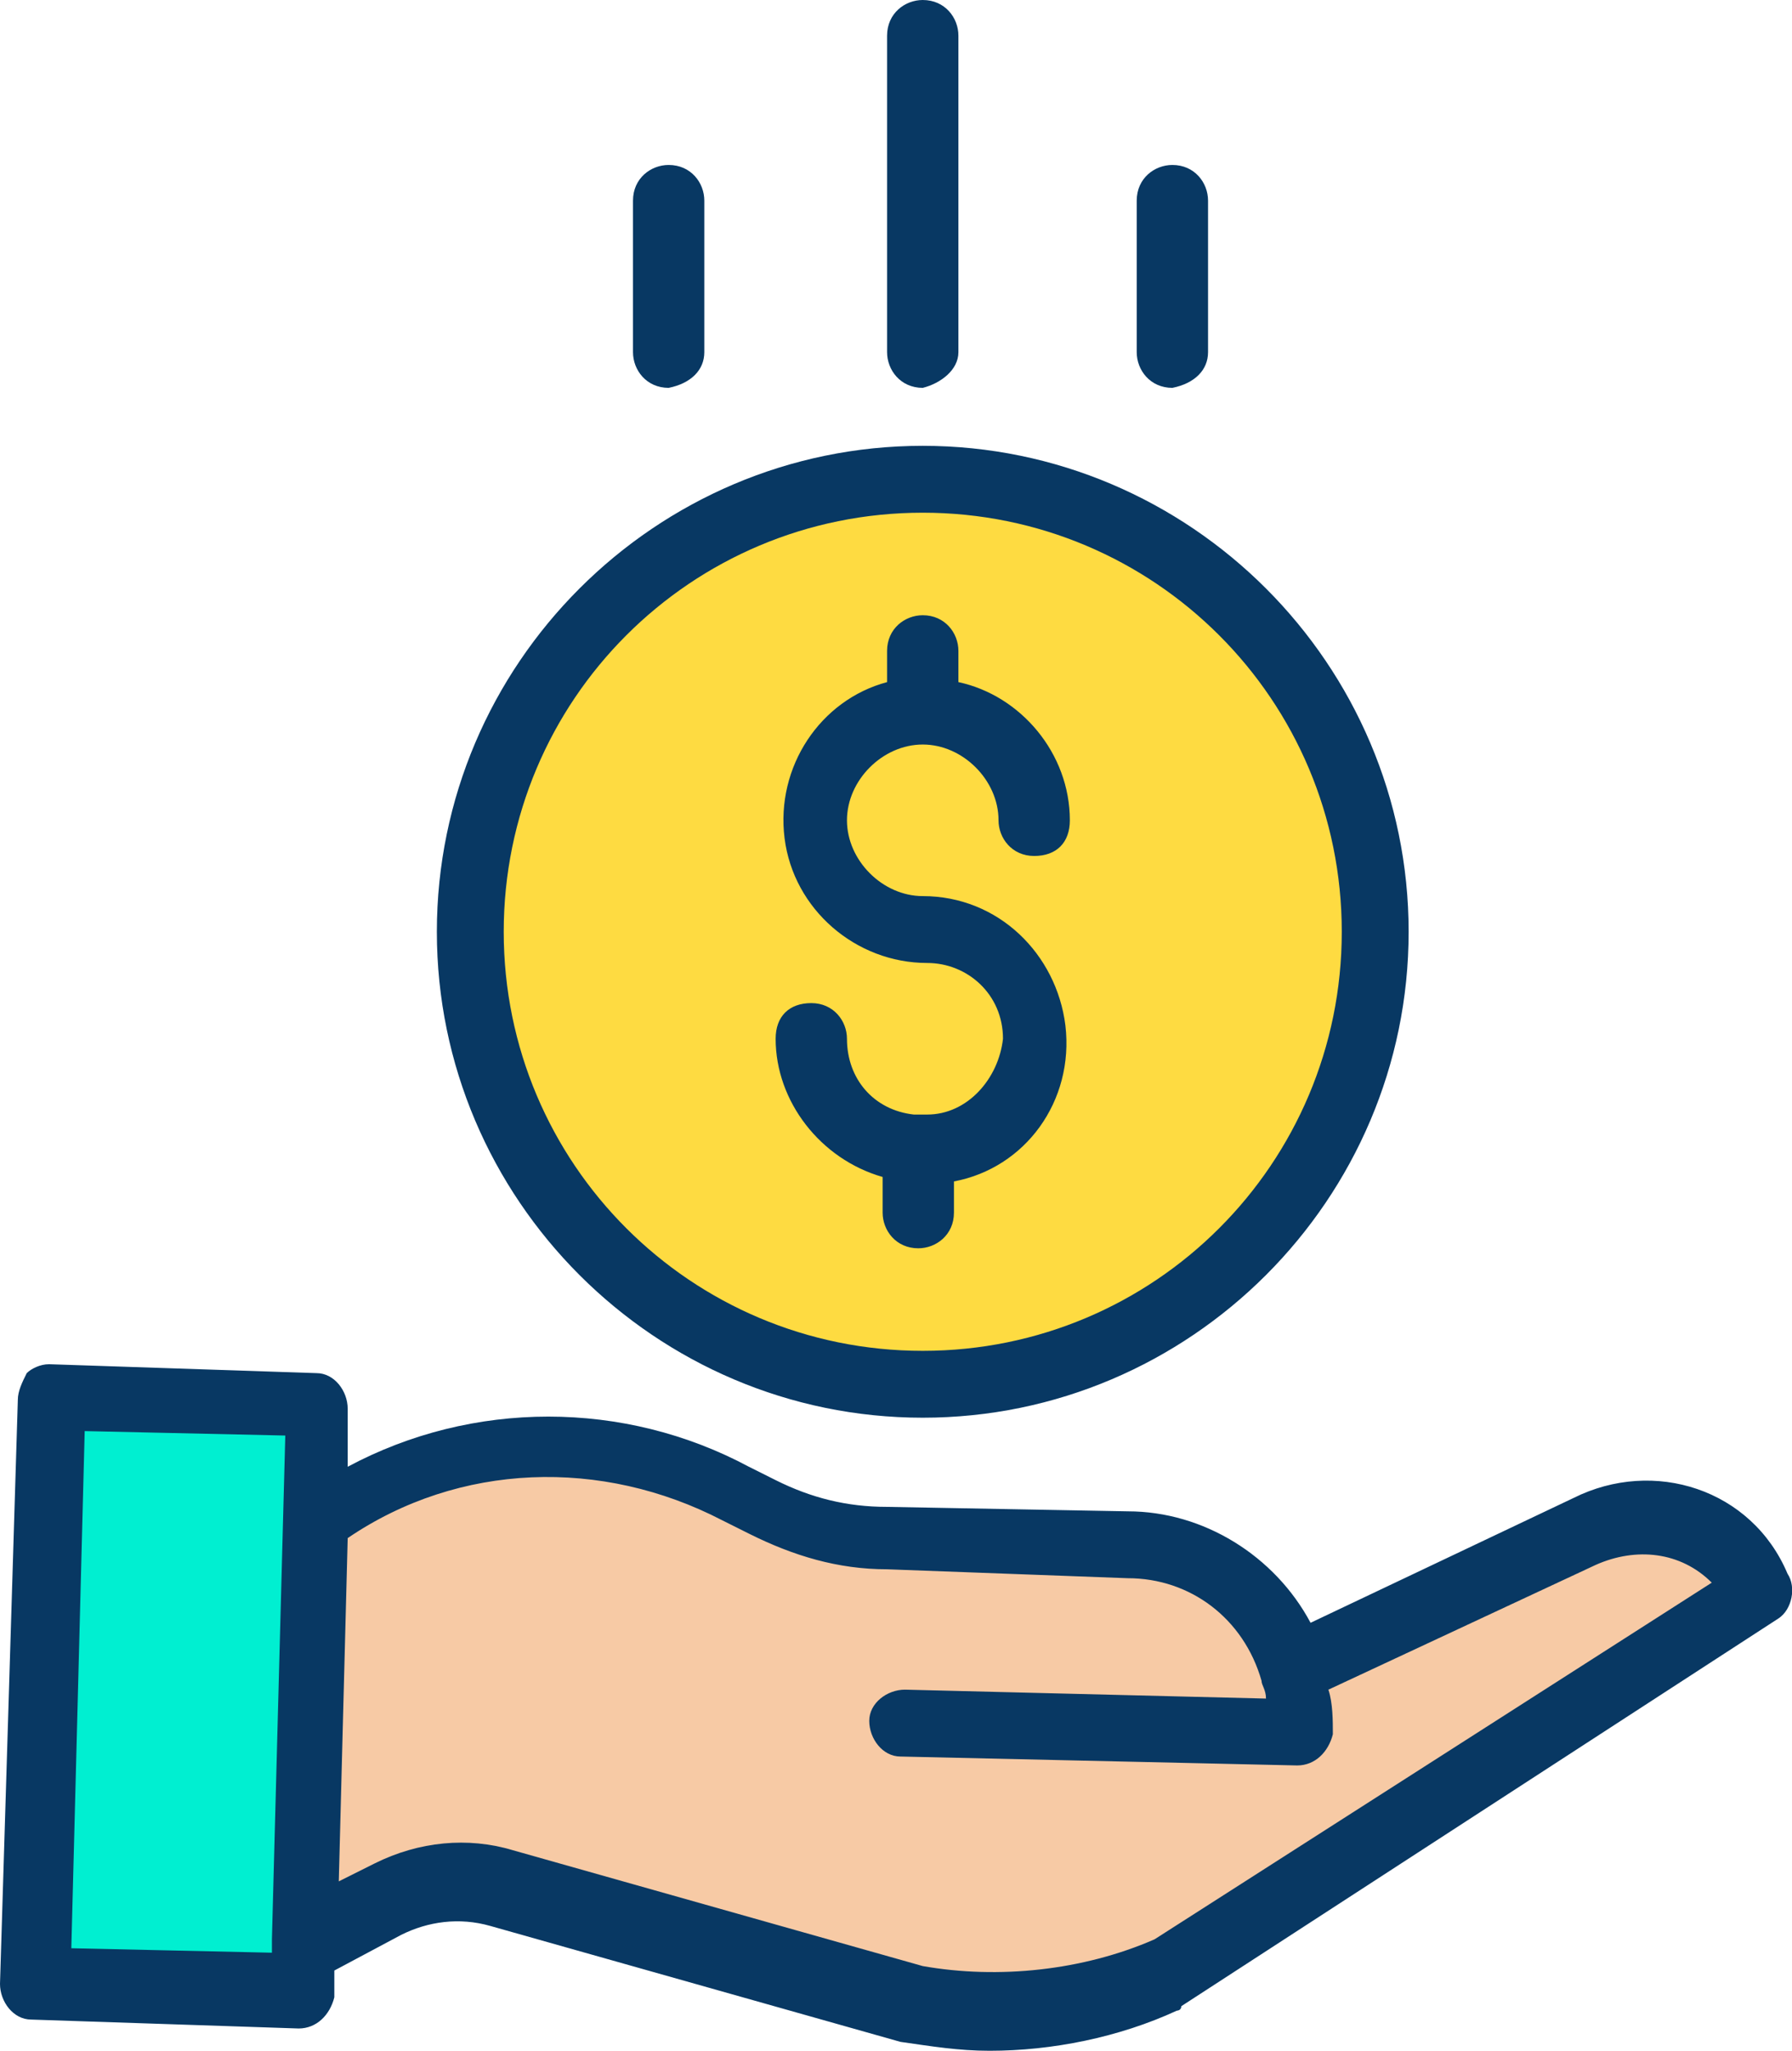 <?xml version="1.0" encoding="utf-8"?>
<!-- Generator: Adobe Illustrator 23.0.3, SVG Export Plug-In . SVG Version: 6.00 Build 0)  -->
<svg version="1.1" id="Layer_1" xmlns="http://www.w3.org/2000/svg" xmlns:xlink="http://www.w3.org/1999/xlink" x="0px" y="0px"
	 viewBox="0 0 40.2 46" style="enable-background:new 0 0 40.2 46;" xml:space="preserve">
<style type="text/css">
	.st0{fill:#F7CAA5;}
	.st1{fill:#FEDB41;}
	.st2{fill:#00EFD1;}
	.st3{fill:#083863;}
</style>
<path class="st0" d="M29,37.4l6.6-3.1c1.5-0.7,3.2-0.2,4,1.2l-13.4,8.7c-1.8,0.8-3.8,1.1-5.7,0.7l-9.2-2.6c-0.9-0.2-1.8-0.1-2.5,0.3
	l-1.9,1l0.3-9.4h0.1c2.8-2,6.4-2.2,9.4-0.7l0.6,0.3c0.9,0.4,1.8,0.7,2.8,0.7l5.4,0.1C27,34.7,28.5,35.8,29,37.4z"/>
<path class="st1" d="M30.8,20.9c0,5.6-4.5,10.1-10.1,10.1s-10.1-4.5-10.1-10.1s4.5-10.1,10.1-10.1S30.8,15.3,30.8,20.9z"/>
<path class="st2" d="M6.8,43.5v1.1l-6-0.2l0.4-13.1l6,0.2l-0.1,2.6L6.8,43.5z"/>
<path class="st3" d="M20.8,25c-0.1,0-0.2,0-0.3,0c-0.9-0.1-1.5-0.8-1.5-1.7c0-0.4-0.3-0.8-0.8-0.8s-0.8,0.3-0.8,0.8
	c0,1.4,1,2.7,2.4,3.1v0.8c0,0.4,0.3,0.8,0.8,0.8c0.4,0,0.8-0.3,0.8-0.8v-0.7c1.6-0.3,2.7-1.8,2.5-3.5c-0.2-1.6-1.5-2.9-3.2-2.9
	c-0.9,0-1.7-0.8-1.7-1.7s0.8-1.7,1.7-1.7s1.7,0.8,1.7,1.7c0,0.4,0.3,0.8,0.8,0.8s0.8-0.3,0.8-0.8c0-1.5-1.1-2.8-2.5-3.1v-0.7
	c0-0.4-0.3-0.8-0.8-0.8c-0.4,0-0.8,0.3-0.8,0.8v0.7c-1.5,0.4-2.5,1.9-2.3,3.5s1.6,2.8,3.2,2.8c0.9,0,1.7,0.7,1.7,1.7
	C22.4,24.2,21.7,25,20.8,25L20.8,25z M9.8,20.9c0,6,4.9,10.9,10.9,10.9s10.9-4.9,10.9-10.9S26.7,10,20.7,10S9.8,14.9,9.8,20.9z
	 M20.7,11.5c5.2,0,9.4,4.2,9.4,9.4s-4.2,9.4-9.4,9.4s-9.4-4.2-9.4-9.4C11.3,15.7,15.5,11.5,20.7,11.5z M35.3,33.6l-5.9,2.8
	c-0.8-1.5-2.4-2.5-4.1-2.5l-5.4-0.1c-0.9,0-1.7-0.2-2.5-0.6l-0.6-0.3c-2.8-1.5-6.2-1.5-9,0v-1.3c0-0.4-0.3-0.8-0.7-0.8l-6-0.2
	c-0.2,0-0.4,0.1-0.5,0.2c-0.1,0.2-0.2,0.4-0.2,0.6L0,44.5c0,0.4,0.3,0.8,0.7,0.8l6,0.2l0,0c0.4,0,0.7-0.3,0.8-0.7v-0.6L9,43.4
	c0.6-0.3,1.3-0.4,2-0.2l9.2,2.6l0,0c0.7,0.1,1.3,0.2,2,0.2c1.4,0,2.9-0.3,4.2-0.9c0,0,0.1,0,0.1-0.1l13.4-8.7c0.3-0.2,0.4-0.7,0.2-1
	C39.3,33.4,37.1,32.7,35.3,33.6z M6.1,43.5v0.3l-4.5-0.1l0.3-11.6l4.5,0.1L6.1,43.5z M25.9,43.5c-1.6,0.7-3.5,0.9-5.2,0.6l-9.2-2.6
	c-1-0.3-2.1-0.2-3.1,0.3l-0.8,0.4l0.2-7.7c2.5-1.7,5.7-1.8,8.4-0.4l0.6,0.3c1,0.5,2,0.8,3.1,0.8l5.4,0.2c1.4,0,2.6,0.9,3,2.3
	c0,0.1,0.1,0.2,0.1,0.4l-8.1-0.2c-0.4,0-0.8,0.3-0.8,0.7s0.3,0.8,0.7,0.8l8.9,0.2l0,0c0.4,0,0.7-0.3,0.8-0.7c0-0.3,0-0.7-0.1-1
	l6-2.8l0,0c0.9-0.4,1.9-0.3,2.6,0.4L25.9,43.5z M21.5,7.9V0.8c0-0.4-0.3-0.8-0.8-0.8c-0.4,0-0.8,0.3-0.8,0.8v7.1
	c0,0.4,0.3,0.8,0.8,0.8C21.1,8.6,21.5,8.3,21.5,7.9z M27.1,7.9V4.5c0-0.4-0.3-0.8-0.8-0.8c-0.4,0-0.8,0.3-0.8,0.8v3.4
	c0,0.4,0.3,0.8,0.8,0.8C26.8,8.6,27.1,8.3,27.1,7.9z M15.8,7.9V4.5c0-0.4-0.3-0.8-0.8-0.8c-0.4,0-0.8,0.3-0.8,0.8v3.4
	c0,0.4,0.3,0.8,0.8,0.8C15.5,8.6,15.8,8.3,15.8,7.9z"/>
</svg>
